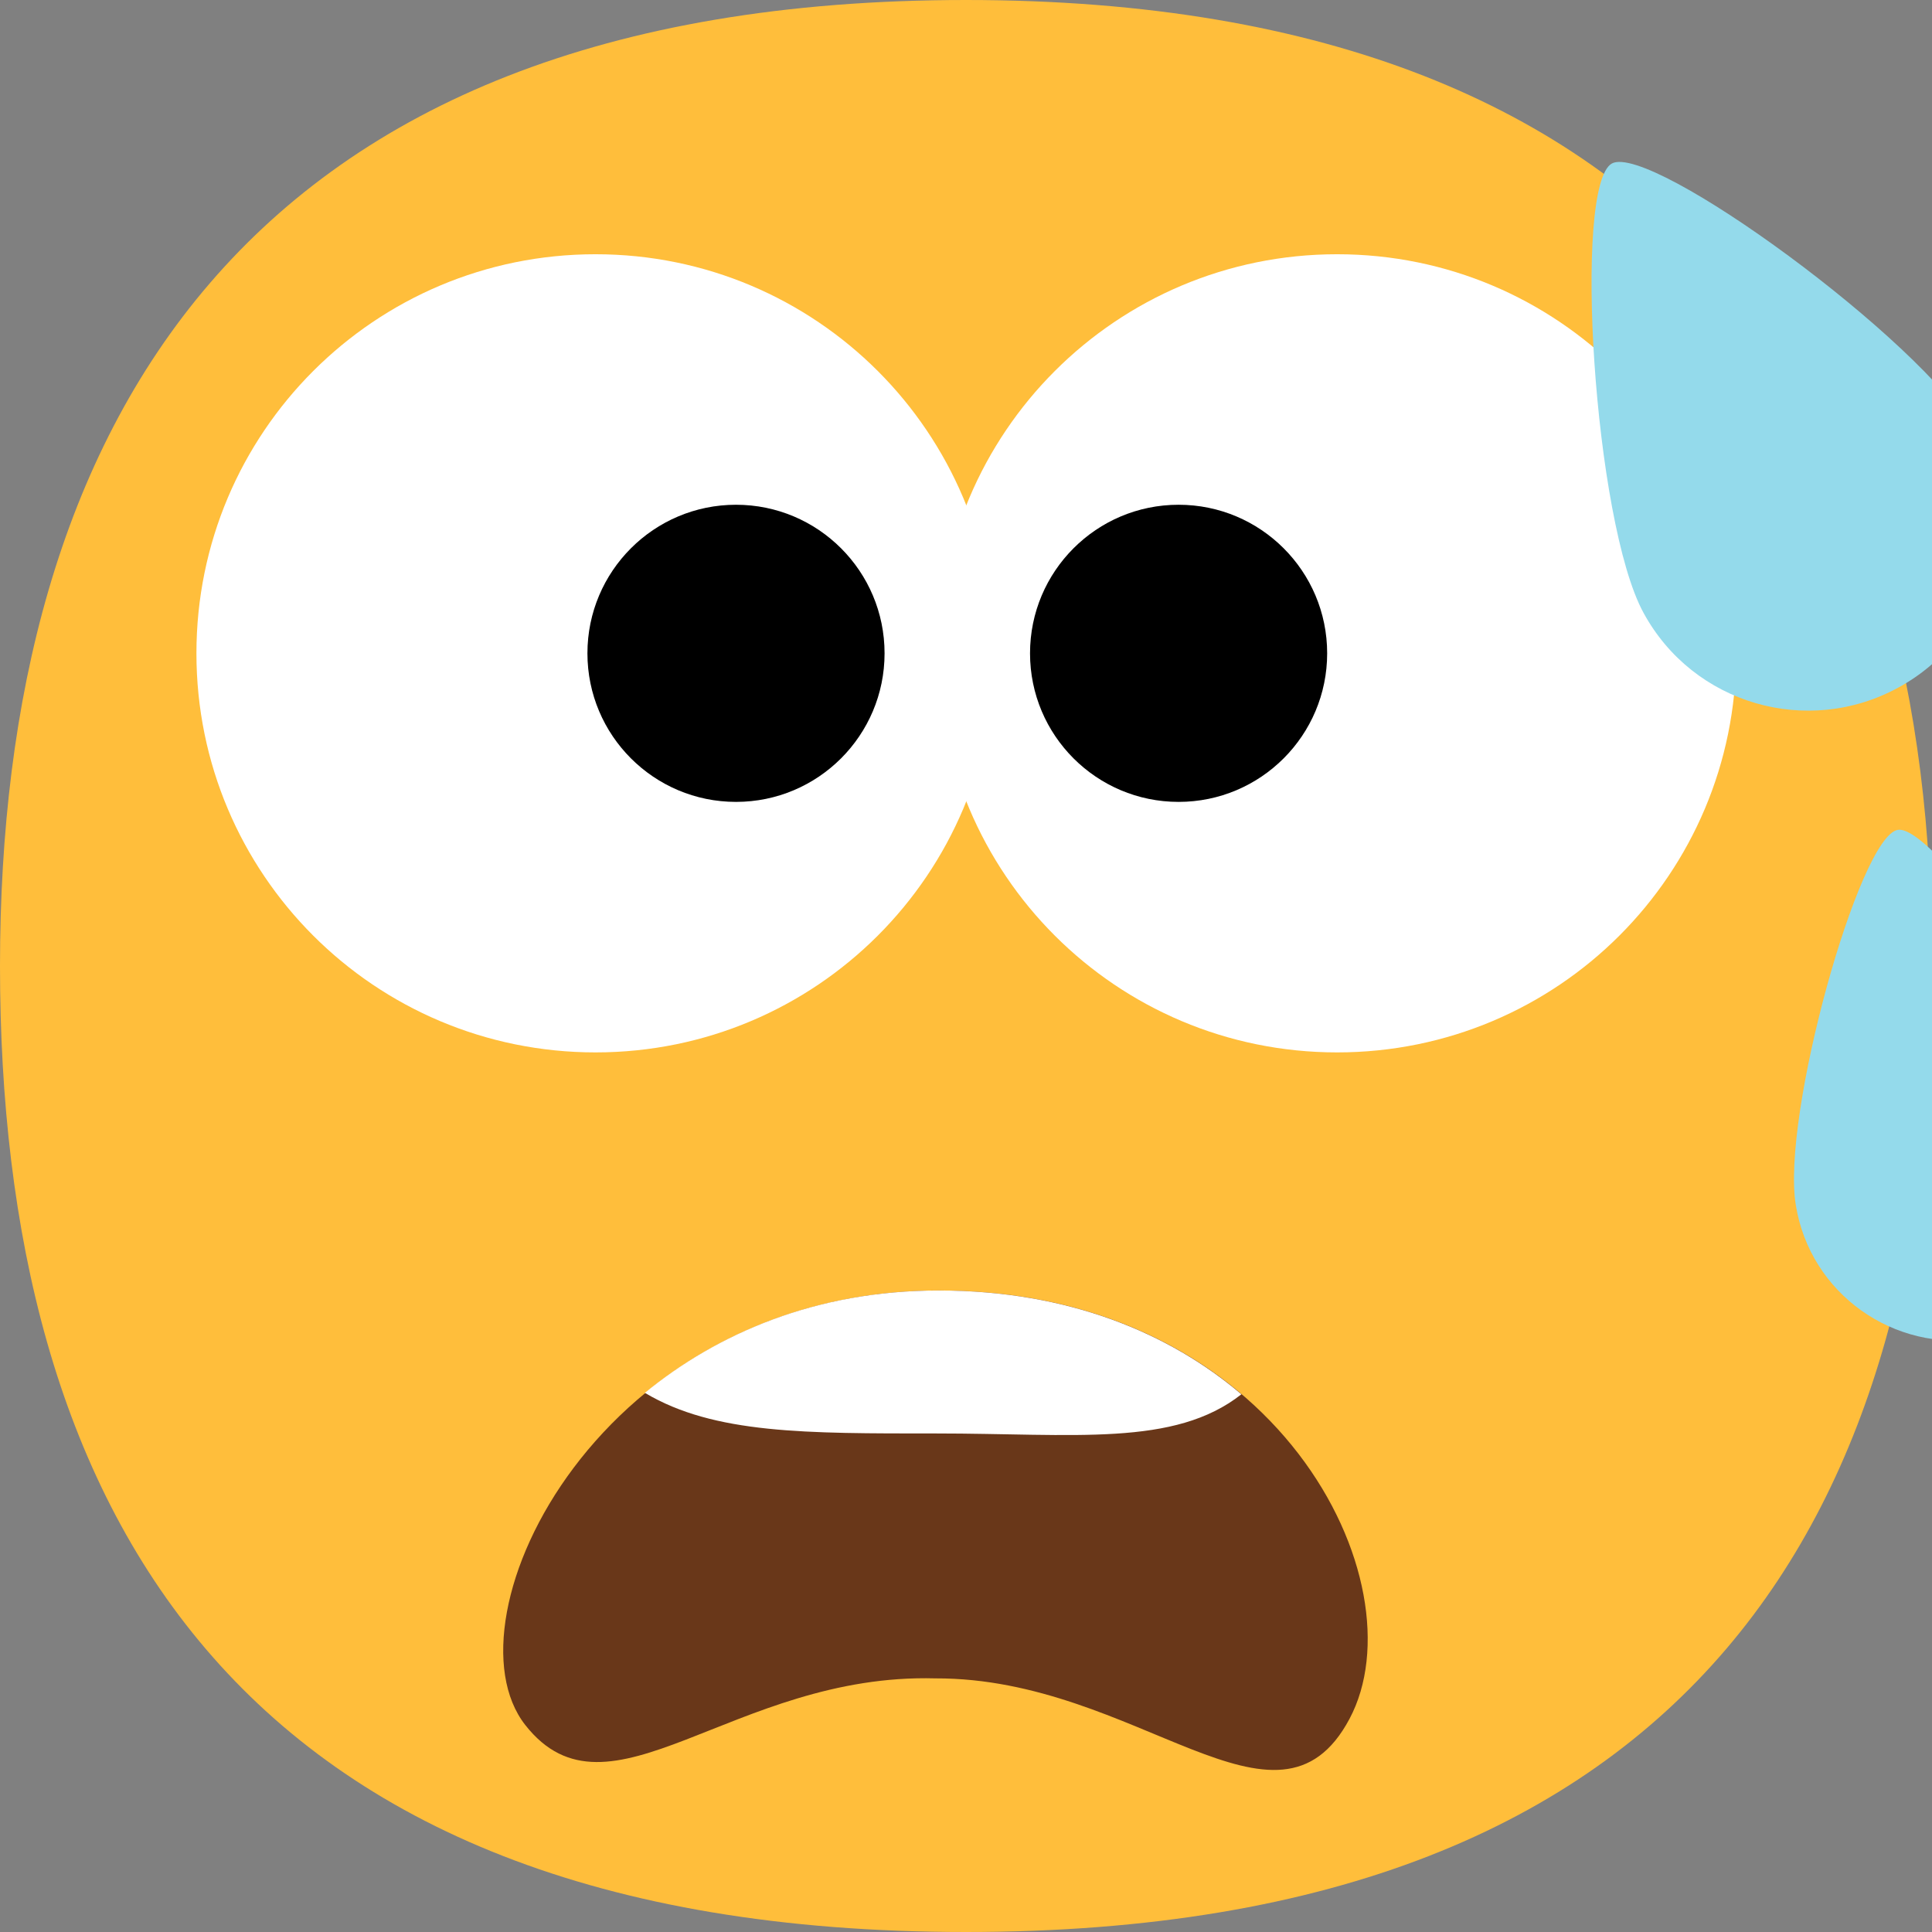 <?xml version="1.0" encoding="UTF-8"?>
<svg id="Layer_2" xmlns="http://www.w3.org/2000/svg" viewBox="0 0 31.08 31.08">
  <rect x="0" y="0" width="31.08" height="31.08" fill="#808080" stroke="none"/>
  <g id="_x2018_ëîé_x5F_1">
    <g>
      <path d="M31.08,15.54c0,8.58-3.65,15.54-15.54,15.54S0,24.12,0,15.54,3.83,0,15.54,0s15.54,6.96,15.54,15.54Z" style="fill: #ffbe3b;"/>
      <g>
        <path d="M16,10.51c0,3.55-2.87,6.42-6.42,6.42s-6.42-2.87-6.42-6.42,2.87-6.42,6.42-6.42,6.42,2.87,6.42,6.42Z" style="fill: #fff;"/>
        <path d="M14.23,10.51c0,1.32-1.07,2.39-2.39,2.39s-2.39-1.07-2.39-2.39,1.07-2.39,2.39-2.39,2.39,1.07,2.39,2.39Z"/>
        <path d="M27.93,10.51c0,3.55-2.87,6.42-6.42,6.42s-6.42-2.87-6.42-6.42,2.87-6.42,6.42-6.42,6.42,2.87,6.42,6.42Z" style="fill: #fff;"/>
        <path d="M21.35,10.51c0,1.32-1.07,2.39-2.39,2.39s-2.39-1.07-2.39-2.39,1.07-2.39,2.39-2.39,2.39,1.07,2.39,2.39Z"/>
      </g>
      <g>
        <path d="M21.71,27.65c-1.16,2.18-3.41-.66-6.66-.65-3.26-.09-5.25,2.47-6.6.75-1.35-1.72,1.21-6.99,6.66-6.99s7.76,4.71,6.6,6.89Z" style="fill: #693719;"/>
        <path d="M10.38,22.41c1.11.66,2.59.65,4.67.65,2.24,0,3.84.22,4.92-.63-1.15-.98-2.78-1.67-4.87-1.67-1.97,0-3.56.69-4.73,1.65Z" style="fill: #fff;"/>
      </g>
      <path d="M31.74,6.96c.8,1.46.27,3.3-1.2,4.1-1.46.8-3.3.27-4.1-1.2-.8-1.46-1.14-6.88-.51-7.23.63-.34,5.01,2.86,5.81,4.32Z" style="fill: #94daeb;"/>
      <path d="M34.03,18.53c.24,1.42-.72,2.77-2.14,3-1.42.24-2.77-.72-3-2.14-.24-1.42,1.02-5.94,1.64-6.04s3.28,3.76,3.51,5.18Z" style="fill: #94daeb;"/>
    </g>
  </g>
</svg>